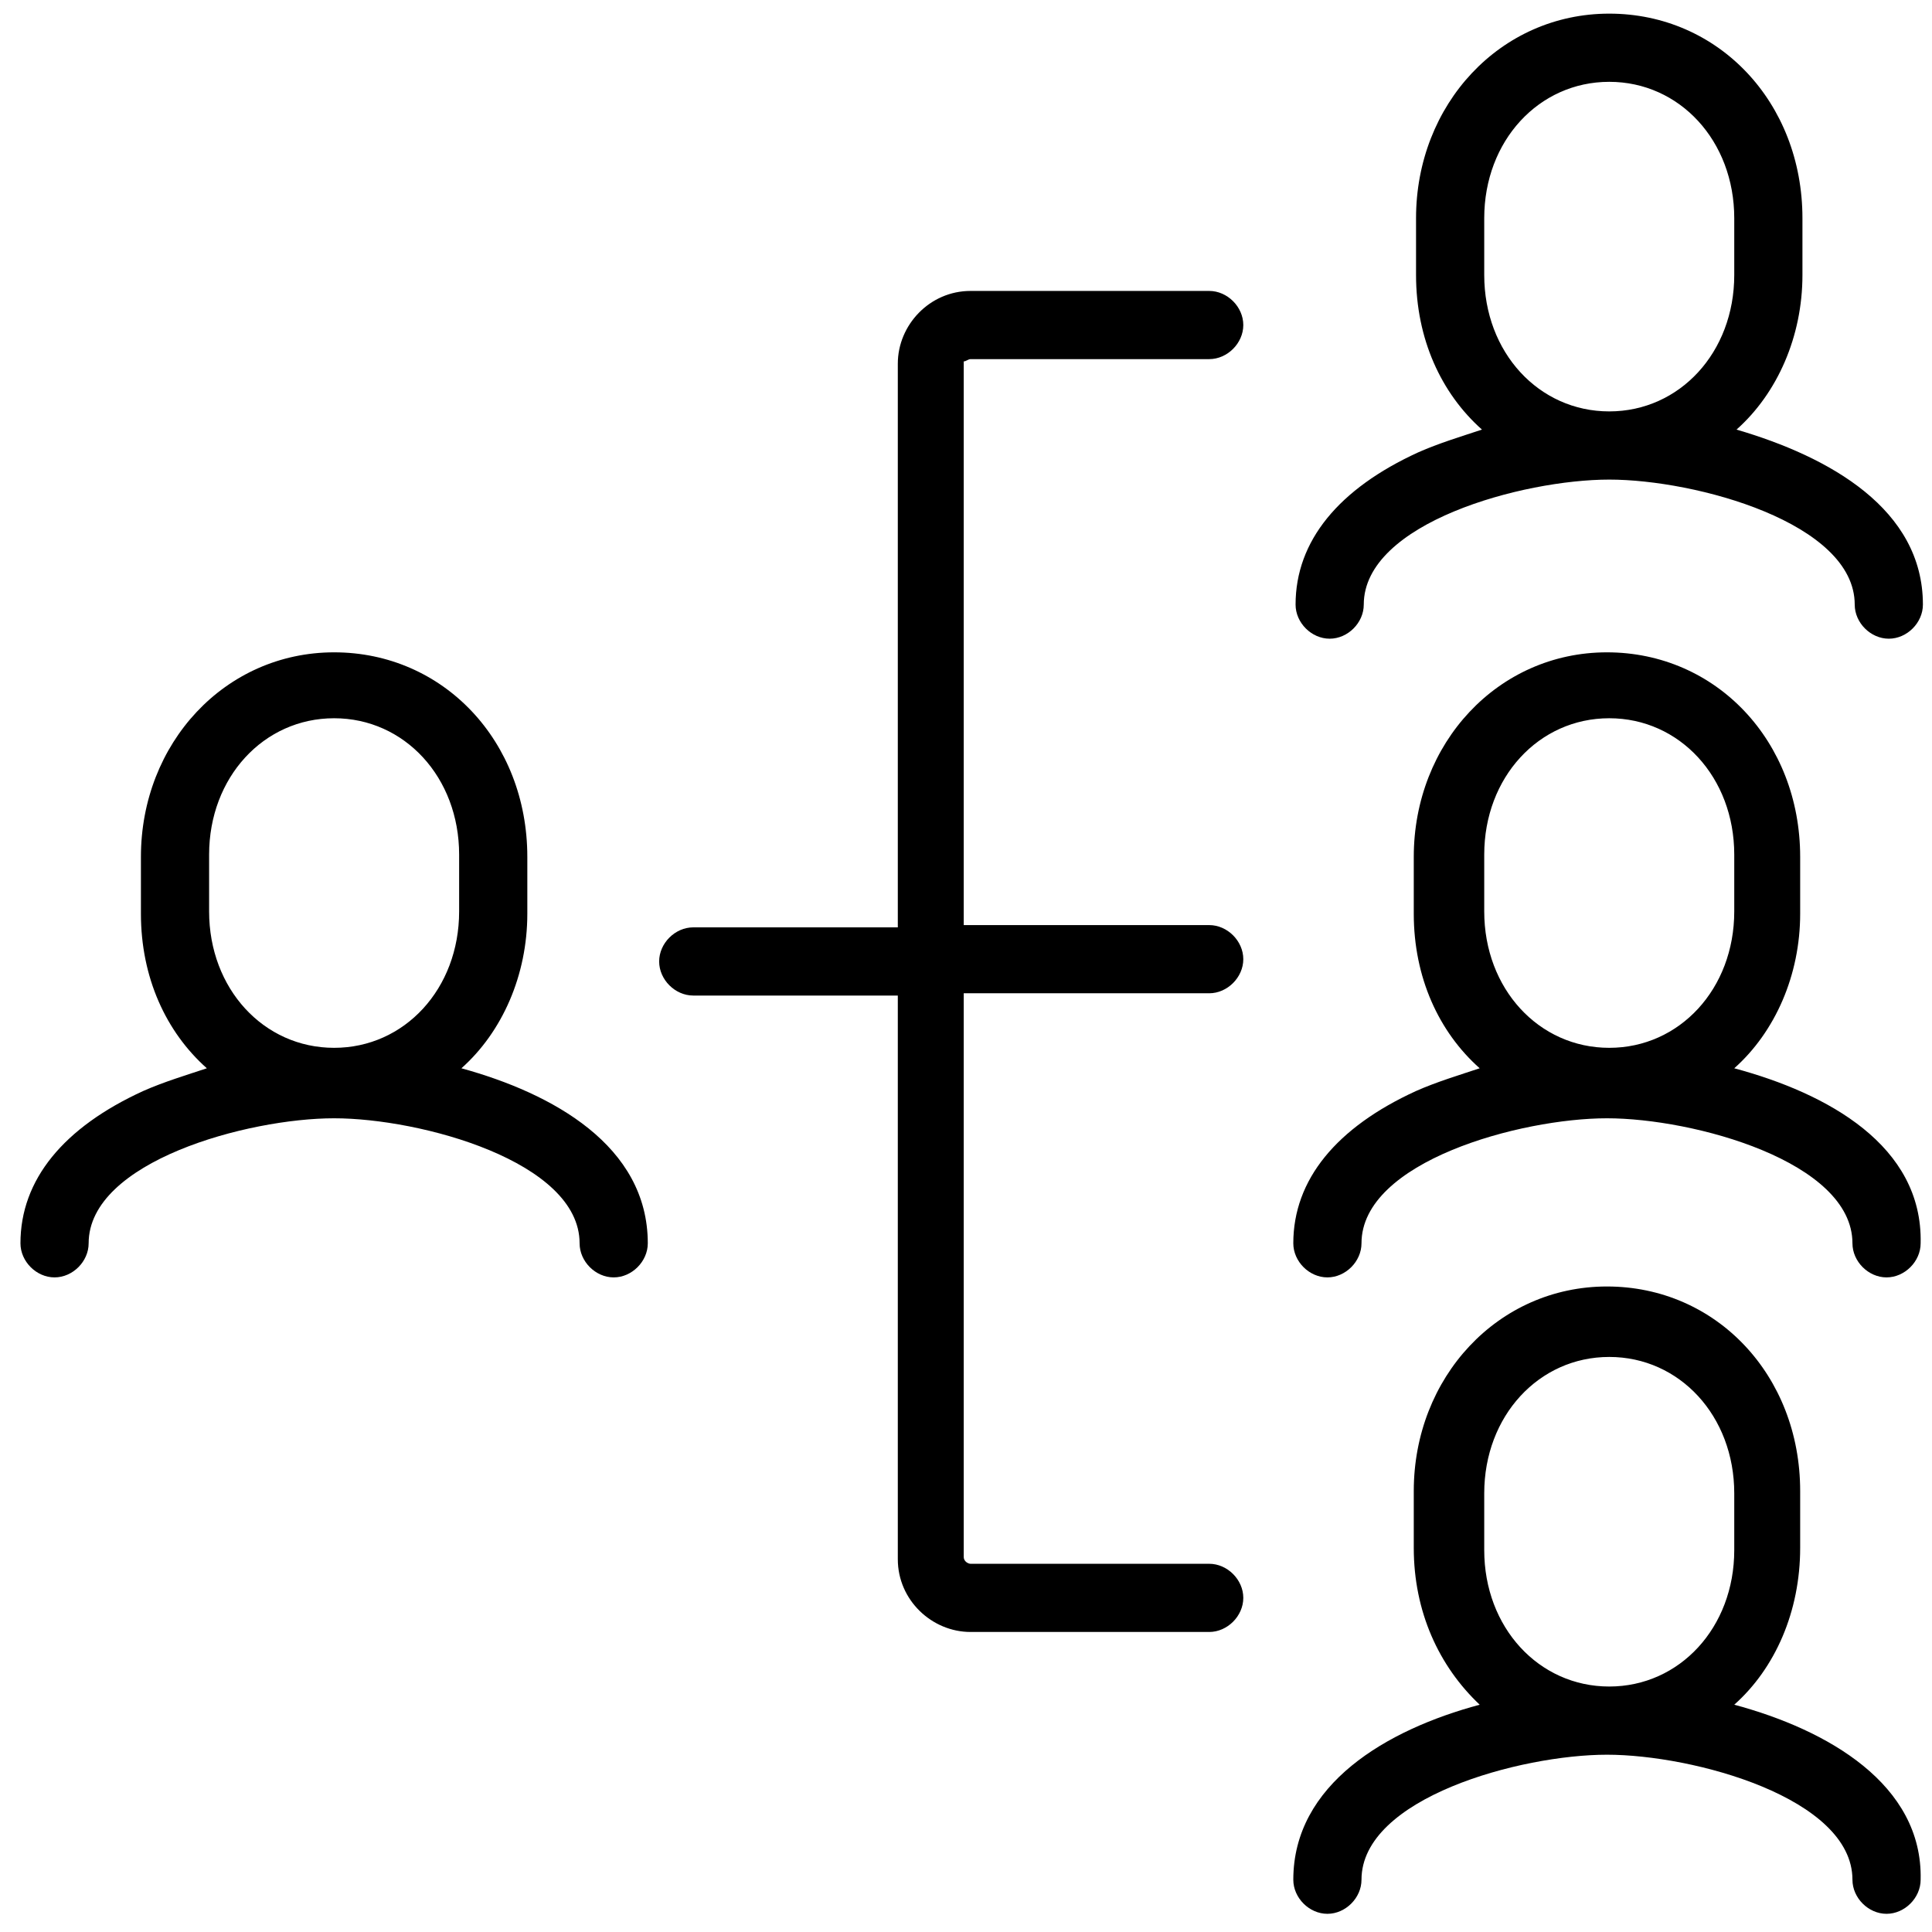 <svg width="85" height="85" viewBox="0 0 85 85" fill="none" xmlns="http://www.w3.org/2000/svg">
  <path
    d="M76.3 47C78.1 45.4 79.2 42.9 79.2 40.2V37.7C79.2 32.6 75.5 28.7 70.7 28.7C65.9 28.7 62.2 32.7 62.2 37.7V40.2C62.2 43 63.3 45.4 65.1 47C64.2 47.3 63.2 47.6 62.3 48C58.8 49.6 56.9 51.9 56.9 54.7C56.9 55.5 57.6 56.2 58.4 56.2C59.2 56.2 59.9 55.5 59.9 54.7C59.9 51.1 66.9 49.2 70.7 49.2C74.5 49.2 81.5 51.1 81.5 54.7C81.5 55.5 82.2 56.2 83 56.2C83.8 56.2 84.5 55.5 84.5 54.7C84.6 50.4 80.4 48.1 76.3 47ZM65.3 37.6C65.3 34.2 67.7 31.6 70.8 31.6C73.9 31.6 76.3 34.2 76.3 37.6V40.1C76.3 43.5 73.9 46.1 70.8 46.1C67.7 46.1 65.3 43.5 65.3 40.1V37.6Z"
    fill="currentColor" />
  <path
    d="M76.3 75C78.1 73.4 79.2 70.9 79.2 68.1V65.6C79.2 60.5 75.5 56.6 70.7 56.6C65.9 56.6 62.2 60.6 62.2 65.6V68.1C62.2 70.9 63.3 73.3 65.1 75C61 76.1 56.9 78.5 56.9 82.7C56.9 83.5 57.6 84.2 58.4 84.2C59.2 84.2 59.9 83.5 59.9 82.7C59.9 79.1 66.9 77.2 70.7 77.2C74.5 77.2 81.5 79.1 81.5 82.7C81.5 83.5 82.2 84.2 83 84.2C83.8 84.2 84.5 83.5 84.5 82.7C84.6 78.5 80.4 76.1 76.3 75ZM65.3 65.7C65.3 62.3 67.7 59.7 70.8 59.7C73.9 59.7 76.3 62.3 76.3 65.7V68.2C76.3 71.6 73.9 74.2 70.8 74.2C67.7 74.2 65.3 71.6 65.3 68.2V65.7Z"
    fill="currentColor" />
  <path
    d="M58.5 28.1C59.3 28.1 60 27.4 60 26.6C60 23 67 21.1 70.8 21.1C74.6 21.1 81.6 23 81.6 26.6C81.6 27.4 82.3 28.1 83.1 28.1C83.9 28.1 84.6 27.4 84.6 26.6C84.6 22.4 80.5 20.1 76.4 18.9C78.2 17.3 79.3 14.8 79.3 12.1V9.6C79.3 4.5 75.6 0.6 70.8 0.6C66 0.6 62.3 4.6 62.3 9.6V12.1C62.3 14.9 63.4 17.3 65.2 18.9C64.3 19.2 63.3 19.5 62.4 19.9C58.9 21.5 57 23.8 57 26.6C57 27.4 57.7 28.1 58.5 28.1ZM65.3 9.6C65.3 6.2 67.7 3.6 70.8 3.6C73.9 3.6 76.3 6.2 76.3 9.6V12.1C76.3 15.5 73.9 18.1 70.8 18.1C67.7 18.1 65.3 15.5 65.3 12.1V9.6Z"
    fill="currentColor" />
  <path
    d="M20.3 47C22.1 45.4 23.2 42.9 23.2 40.2V37.7C23.2 32.6 19.5 28.7 14.7 28.7C9.9 28.7 6.2 32.7 6.2 37.7V40.2C6.2 43 7.3 45.4 9.1 47C8.2 47.3 7.2 47.6 6.3 48C2.8 49.6 0.9 51.9 0.9 54.7C0.9 55.5 1.6 56.2 2.4 56.2C3.2 56.2 3.9 55.5 3.9 54.7C3.9 51.1 10.9 49.2 14.7 49.2C18.5 49.2 25.5 51.1 25.5 54.7C25.5 55.5 26.2 56.2 27 56.2C27.8 56.2 28.5 55.5 28.5 54.7C28.5 50.4 24.3 48.1 20.3 47ZM9.2 40.1V37.6C9.2 34.2 11.6 31.6 14.7 31.6C17.8 31.6 20.2 34.2 20.2 37.6V40.1C20.2 43.5 17.8 46.1 14.7 46.1C11.6 46.1 9.2 43.5 9.2 40.1Z"
    fill="currentColor" />
  <path
    d="M42.7 15.8H53.2C54 15.8 54.7 15.1 54.7 14.3C54.7 13.5 54 12.8 53.2 12.8H42.7C40.9 12.8 39.5 14.3 39.5 16V40.8H30.5C29.7 40.8 29 41.5 29 42.3C29 43.1 29.7 43.8 30.5 43.8H39.5V68.6C39.5 70.4 41 71.8 42.7 71.8H53.2C54 71.8 54.7 71.1 54.7 70.3C54.7 69.5 54 68.8 53.2 68.8H42.7C42.6 68.8 42.4 68.7 42.4 68.5V43.7H53.2C54 43.7 54.7 43 54.7 42.2C54.7 41.4 54 40.7 53.2 40.7H42.4V15.9C42.5 15.9 42.6 15.8 42.7 15.8Z"
    fill="currentColor" />
</svg>
  